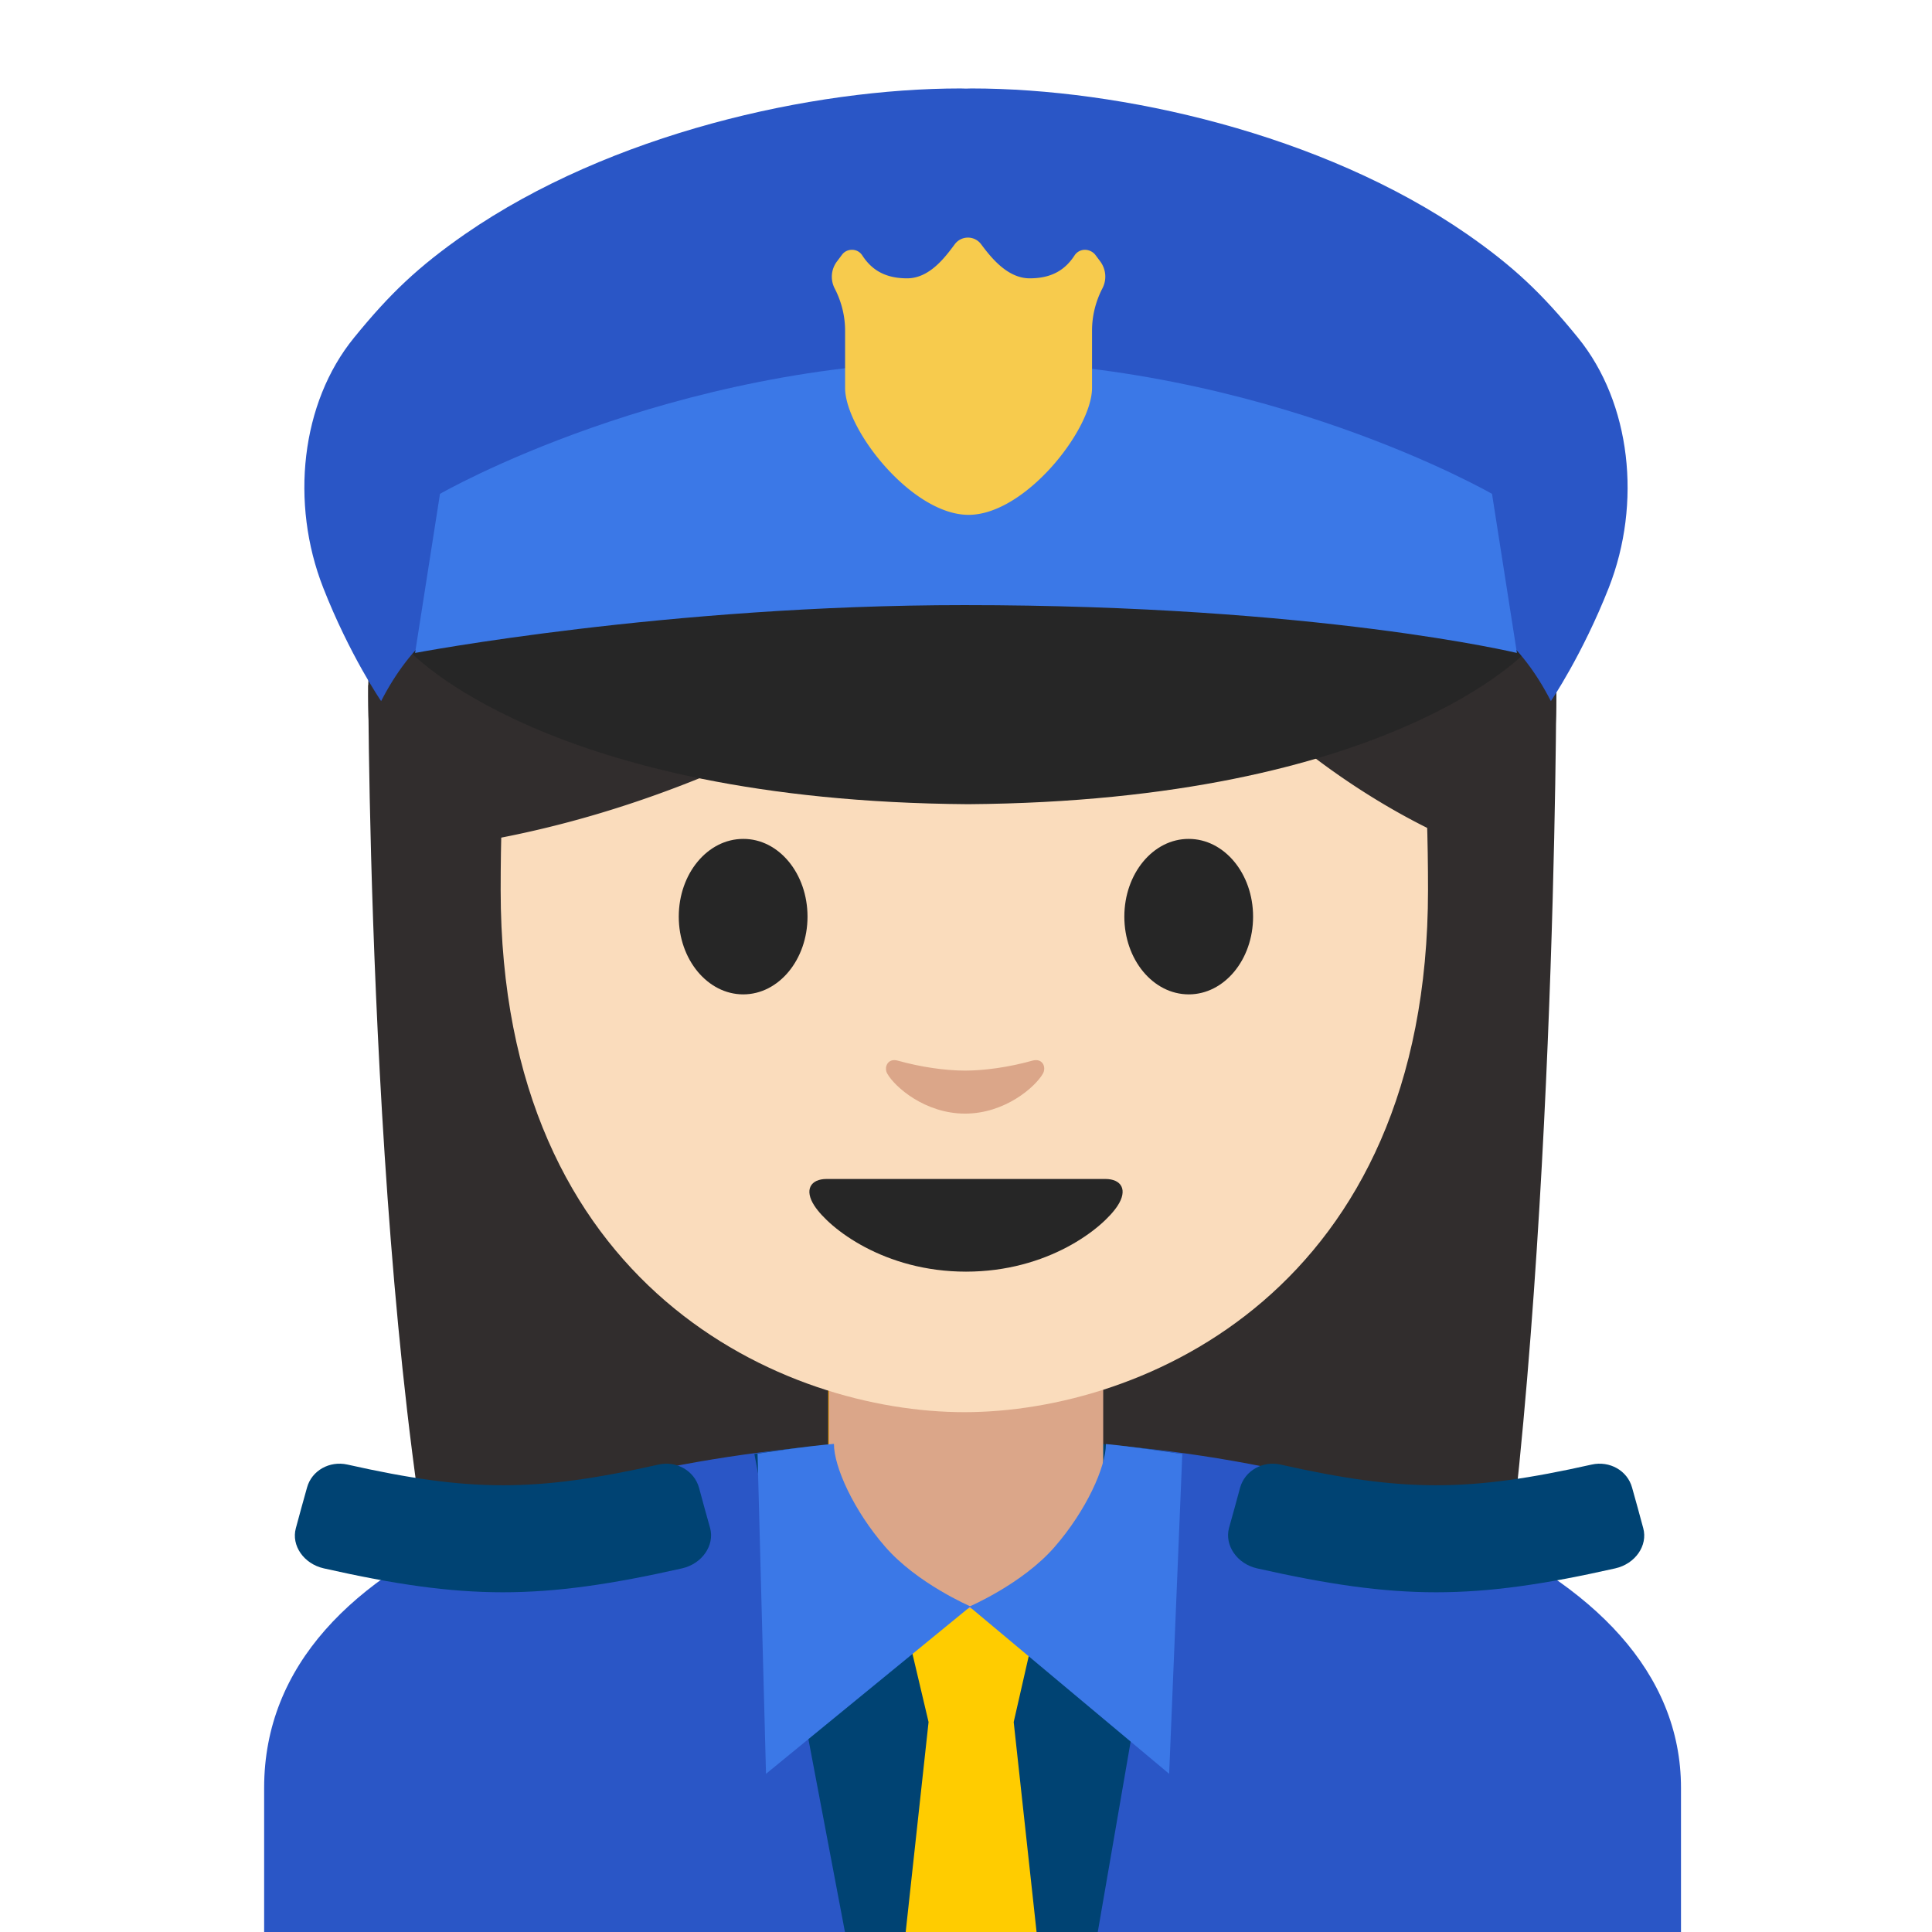 <?xml version='1.0' encoding='UTF-8'?>
<svg xmlns="http://www.w3.org/2000/svg" viewBox="0 0 128 128">
  <path d="M30.5 113.53c-6.1-22.34-6.1-68.14-6.1-68.14l78.71-.33s0 41.49-4.58 68.19l-68.03.28z" fill="#312d2d"/>
  <ellipse cx="63.75" cy="46.11" rx="39.36" ry="39.5" fill="#312d2d"/>
  <path d="M63.95 90.25h-9.08v9.59c0 4.34 3.7 7.86 8.26 7.86h1.65c4.56 0 8.26-3.52 8.26-7.86v-9.59h-9.09z" fill="#e49500"/>
  <path d="M17.5 118.45v10h93.87v-10c0-15.34-23.4-23.13-46.94-23.1-23.38.02-46.93 6.85-46.93 23.1z" fill="#2a56c6"/>
  <path d="M64.52 95.27c-8.69 0-14.54 1.06-14.54 1.06l6 31.67h8.54V95.27z" fill="#004373"/>
  <path d="M64.08 95.27c8.4 0 14.12 1.05 14.12 1.05L72.73 128h-8.65V95.27z" fill="#004373"/>
  <path d="M64 90.08h-9.08v9.59c0 4.34 3.7 7.86 8.26 7.86h1.65c4.56 0 8.26-3.52 8.26-7.86v-9.59H64z" fill="#dba689"/>
  <path fill="#fc0" d="M67.16 114.09h-5.64l-1.77-7.5h9.12zM68.73 128.5l-1.57-14.41h-5.64l-1.57 14.41z"/>
  <path d="M45.18 103.91c-9.37 2.11-14.35 2.11-23.72 0-1.34-.3-2.17-1.52-1.86-2.66.29-1.08.44-1.62.74-2.69.31-1.14 1.5-1.79 2.67-1.53 8.15 1.83 12.48 1.83 20.63 0 1.17-.26 2.35.4 2.67 1.53.29 1.08.44 1.62.74 2.69.3 1.13-.53 2.36-1.87 2.66zM83.29 103.91c9.37 2.11 14.35 2.11 23.72 0 1.34-.3 2.17-1.52 1.86-2.66-.29-1.08-.44-1.62-.74-2.69-.31-1.14-1.5-1.79-2.67-1.53-8.15 1.83-12.48 1.83-20.63 0-1.17-.26-2.35.4-2.67 1.53-.29 1.08-.44 1.62-.74 2.69-.29 1.13.53 2.36 1.87 2.66z" fill="#004373"/>
  <path d="M73.27 95.67c0 1.53-1.31 4.42-3.4 6.82-2.12 2.44-5.65 3.95-5.65 3.95l13.24 11.08.87-21.19c0 .01-3.08-.47-5.06-.66z" fill="#3b78e7"/>
  <path d="M55.25 95.66c0 1.53 1.31 4.42 3.4 6.82 2.12 2.44 5.65 3.95 5.65 3.95l-13.55 11.09-.56-21.21s3.03-.48 5.06-.65z" fill="#3b78e7"/>
  <path d="M63.89 13.57c-24.35 0-30.72 18.87-30.72 45.39 0 26.51 18.89 34.6 30.72 34.6 11.83 0 30.72-8.09 30.72-34.6s-6.37-45.39-30.72-45.39z" fill="#fadcbc"/>
  <path d="M73.23 78.11H64h-9.23c-1.06 0-1.51.71-.81 1.78.98 1.49 4.61 4.36 10.04 4.36 5.43 0 9.06-2.87 10.04-4.36.7-1.07.25-1.78-.81-1.78z" fill="#262626"/>
  <g fill="#262626">
    <path d="M53.5 60.73c0 2.84-1.9 5.15-4.26 5.15-2.35 0-4.27-2.3-4.27-5.15 0-2.85 1.91-5.15 4.27-5.15 2.36-.01 4.26 2.3 4.26 5.15M74.49 60.73c0 2.84 1.9 5.15 4.27 5.15 2.35 0 4.26-2.3 4.26-5.15 0-2.85-1.91-5.15-4.26-5.15-2.36-.01-4.27 2.3-4.27 5.15"/>
  </g>
  <path d="M68.4 70.27c-1.57.44-3.2.66-4.46.66-1.26 0-2.89-.22-4.46-.66-.67-.19-.94.45-.69.87.5.88 2.5 2.64 5.15 2.64 2.65 0 4.65-1.77 5.15-2.64.25-.43-.01-1.06-.69-.87z" fill="#dba689"/>
  <path d="M73.07 34.43c-3.23 3.11-19.29 17.58-41.42 21.35V26.11S41.2 7.16 64.12 7.16 96.6 26.59 96.6 26.59v29.19s-15.02-5.76-22.56-21.17a.61.61 0 0 0-.97-.18z" fill="#312d2d"/>
  <g>
    <path d="M64.14 39.62c-19.42.13-37.01 3.51-37.01 3.51s9.04 9.95 37.01 10.15c27.96-.21 37.01-10.15 37.01-10.15s-17.6-3.38-37.01-3.51z" fill="#262626"/>
    <path d="M104.55 22.38c-2.39-2.94-4.27-4.72-7.36-6.87-9.62-6.66-22.97-9.65-32.83-9.65-.12 0-.24.01-.36.01s-.24-.01-.36-.01c-9.85 0-23.2 2.99-32.83 9.65-3.09 2.15-4.97 3.93-7.36 6.87-3.52 4.32-4.23 10.96-2.04 16.55 1.75 4.47 3.84 7.52 3.84 7.52 1.95-3.79 4.69-6.13 8.46-7.14 3.86-1.03 17.91-2.16 30.29-2.67 12.37.5 26.43 1.64 30.29 2.67 3.77 1.01 6.52 3.35 8.46 7.14 0 0 2.08-3.05 3.84-7.52 2.19-5.59 1.47-12.23-2.04-16.55z" fill="#2a56c6"/>
    <path d="M98.85 32.72S83.7 23.99 64 23.89c-19.7.1-34.85 8.83-34.85 8.83L27.5 43.26s16.67-3.17 36.39-3.17c23.42 0 36.61 3.17 36.61 3.17l-1.65-10.54z" fill="#3b78e7"/>
    <path d="M71.88 16.55a.82.82 0 0 0-.68.36c-.59.91-1.45 1.53-2.98 1.53-1.48 0-2.57-1.39-3.22-2.26a1.085 1.085 0 0 0-1.75.01c-.64.86-1.67 2.25-3.15 2.25-1.53 0-2.39-.62-2.98-1.53a.797.797 0 0 0-.68-.36c-.26 0-.5.12-.65.32l-.33.44c-.4.52-.46 1.22-.16 1.8.45.87.69 1.83.69 2.8v3.79c0 2.76 4.43 8.41 8.18 8.41s8.18-5.65 8.18-8.41v-3.8c0-.97.24-1.93.69-2.8.3-.58.24-1.27-.16-1.8l-.33-.44a.904.904 0 0 0-.67-.31z" fill="#f7cb4d"/>
  </g>
</svg>
